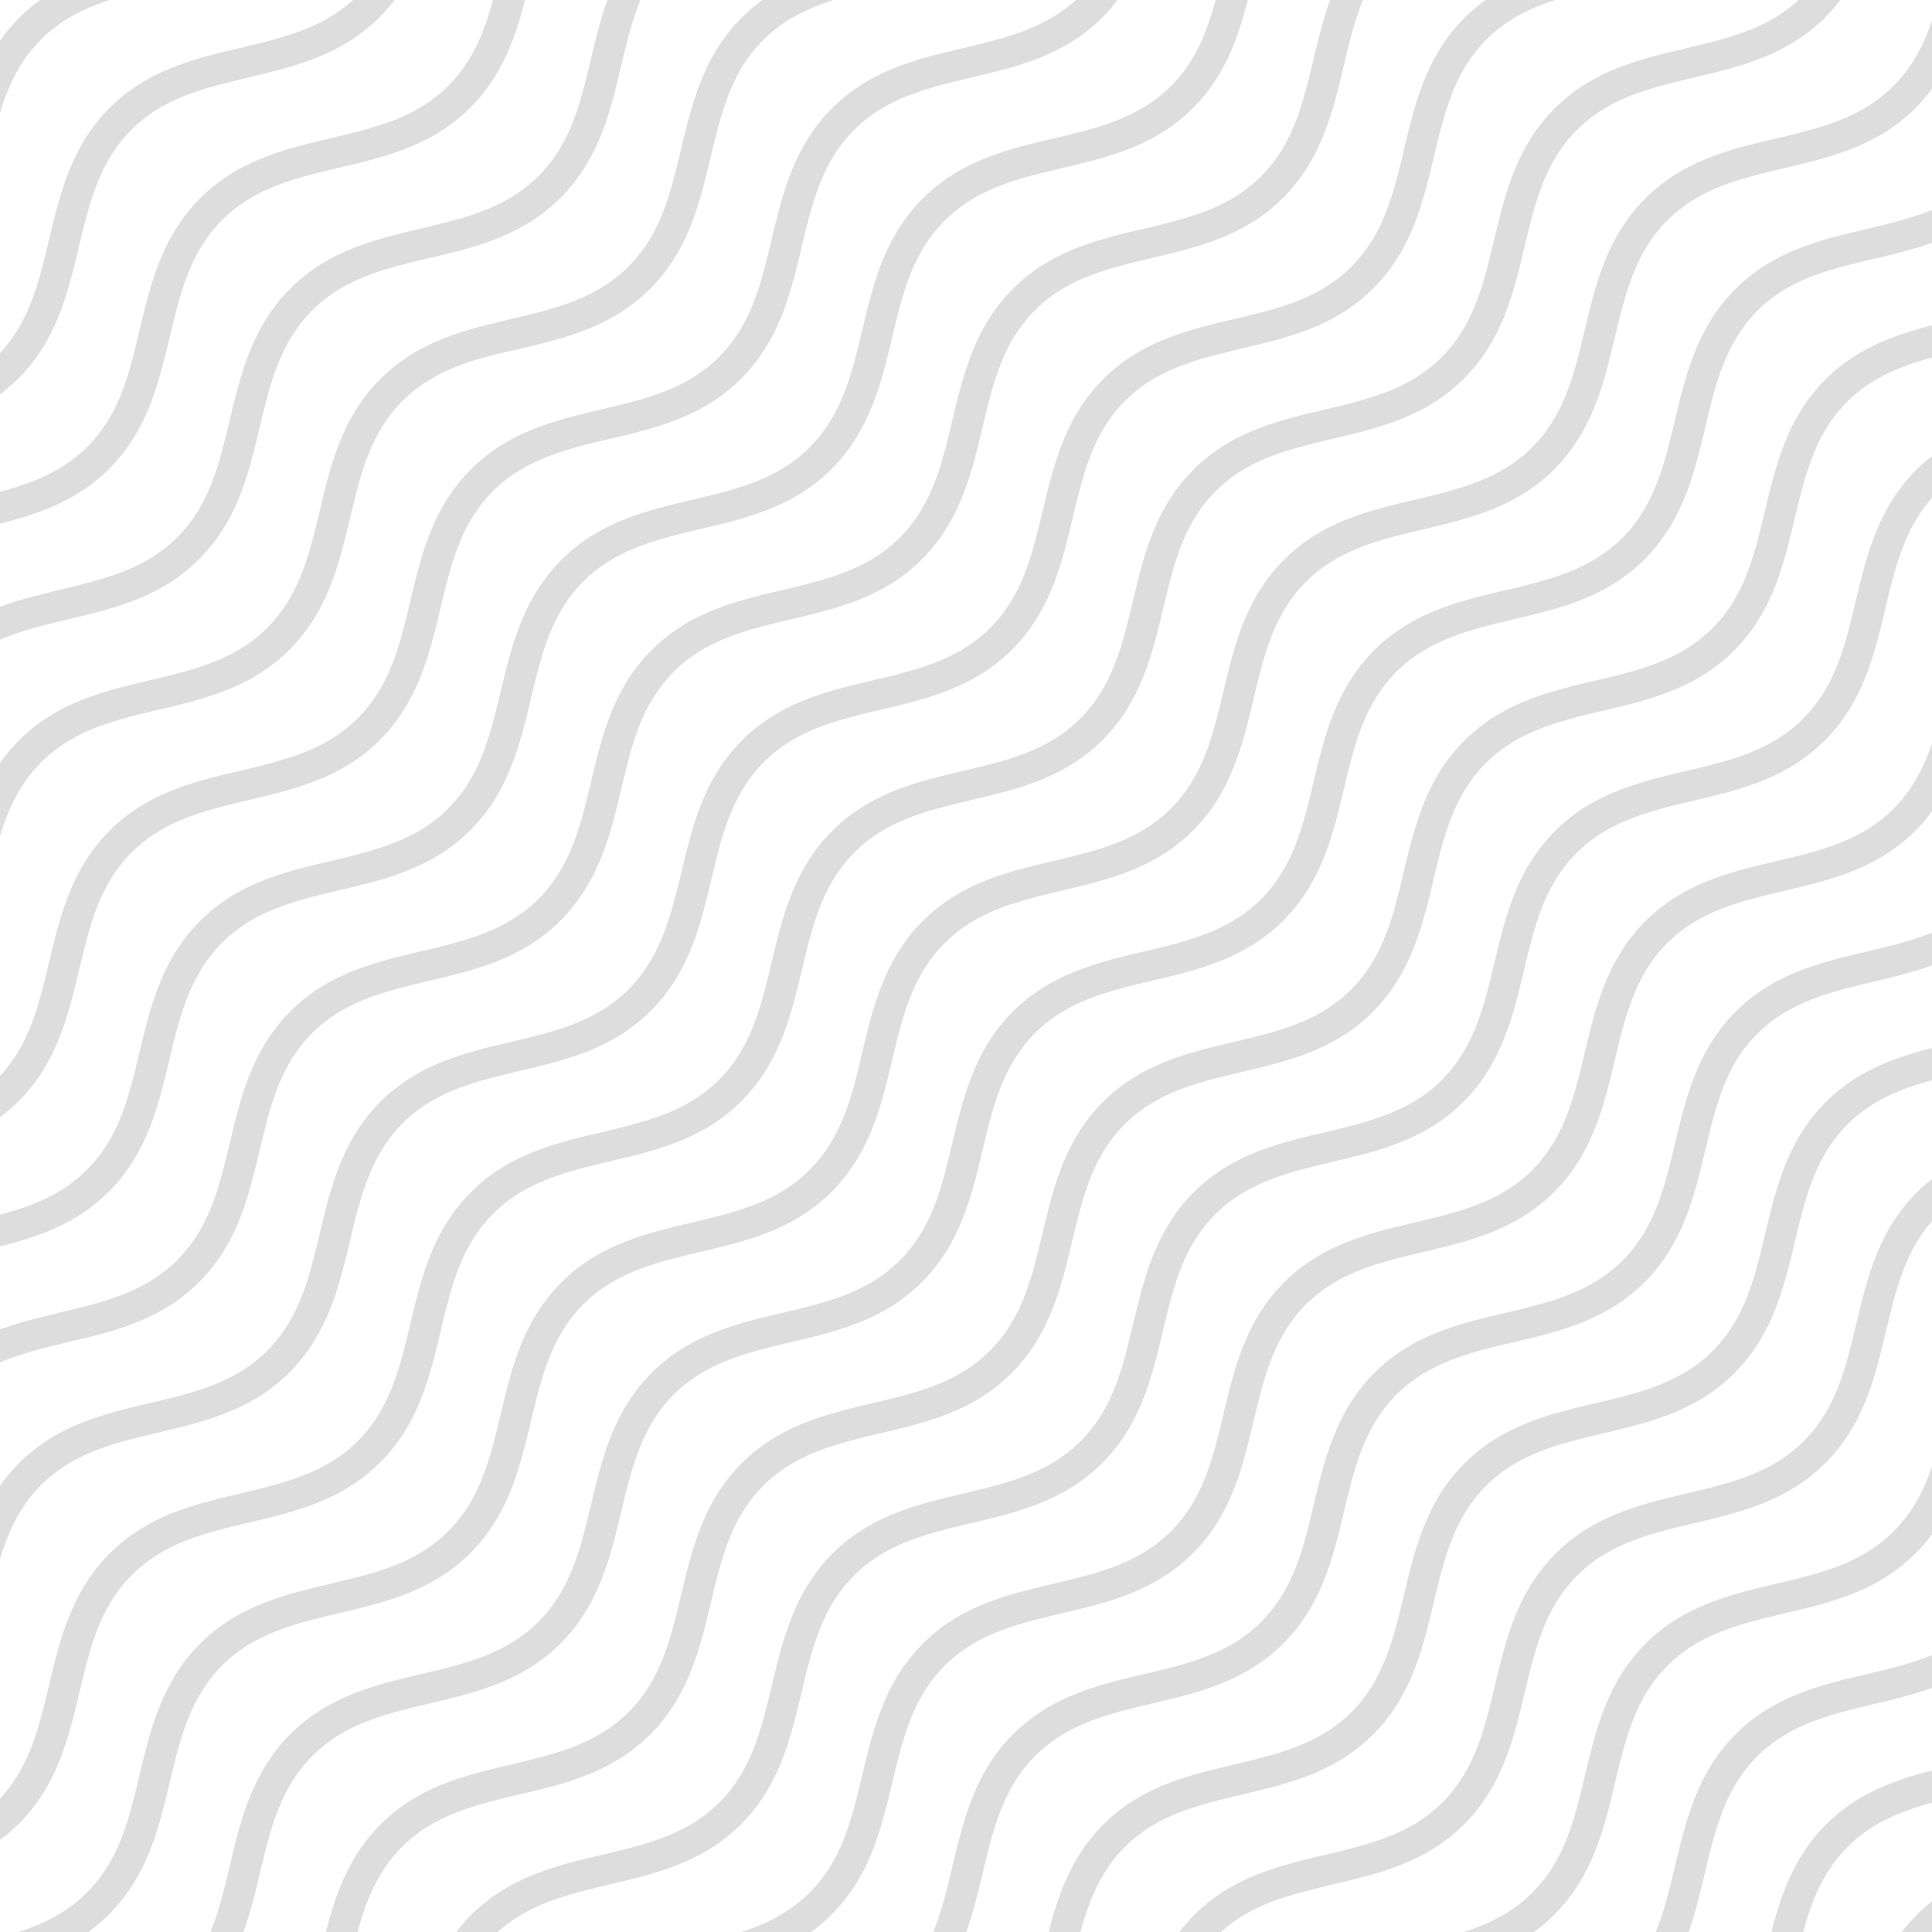 <svg xmlns="http://www.w3.org/2000/svg" xmlns:xlink="http://www.w3.org/1999/xlink" viewBox="237 251 1280 1280">
  <defs>
    <style>
      .cls-1 {
        clip-path: url(#clip-path);
      }

      .cls-2 {
        fill: #1b1b1b;
        opacity: 0.149;
      }
    </style>
    <clipPath id="clip-path">
      <rect id="Rectangle_1" data-name="Rectangle 1" width="1280" height="1280" transform="translate(-96 -69)"/>
    </clipPath>
  </defs>
  <g id="yellow-bg" class="cls-1" transform="translate(333 320)">
    <path id="Union_1" data-name="Union 1" class="cls-2" d="M1019.822,1423.222c18.933-10.089,39.467-14.978,59.333-19.688,28.844-6.844,56.133-13.333,77.467-34.711s27.822-48.578,34.711-77.467c7.244-30.356,14.711-61.734,40-87.156s56.8-32.889,87.156-40c28.844-6.89,56.133-13.333,77.467-34.711s27.822-48.578,34.71-77.467c4.756-19.867,9.645-40.4,19.689-59.333l18.044,9.6c-8.888,16.623-13.333,35.023-17.778,54.49-7.244,30.355-14.71,61.733-40,87.155s-56.8,32.889-87.156,40c-28.844,6.889-56.133,13.333-77.467,34.711s-27.822,48.578-34.711,77.467c-7.244,30.356-14.711,61.734-40,87.156s-56.8,32.889-87.155,40c-19.689,4.978-38.045,9.156-54.712,18Zm-478.845,0c18.933-10.089,39.467-14.978,59.333-19.688,28.845-6.844,56.134-13.333,77.467-34.711s27.823-48.578,34.711-77.467c7.245-30.356,14.711-61.734,40-87.156s56.8-32.889,87.155-40c28.845-6.89,56.134-13.333,77.467-34.711s27.823-48.578,34.711-77.467c7.245-30.356,14.711-61.734,40-87.156s56.8-32.889,87.155-40c28.845-6.889,56.134-13.333,77.467-34.711s27.823-48.578,34.711-77.467c7.245-30.356,14.711-61.734,40-87.156s56.8-32.889,87.155-40c28.845-6.89,56.134-13.333,77.467-34.711s27.823-48.577,34.711-77.467c4.755-19.867,9.644-40.4,19.689-59.378l18.044,9.6c-8.889,16.622-13.333,35.023-17.778,54.489-7.244,30.356-14.711,61.734-40,87.156s-56.8,32.889-87.156,40c-28.844,6.889-56.133,13.333-77.467,34.711S1218,788.512,1211.111,817.4c-7.244,30.356-14.711,61.734-40,87.156s-56.8,32.889-87.156,40c-28.844,6.89-56.133,13.333-77.467,34.711s-27.822,48.578-34.711,77.467c-7.244,30.355-14.711,61.734-40,87.156s-56.8,32.889-87.156,40c-28.844,6.889-56.133,13.333-77.467,34.711s-27.822,48.578-34.711,77.467c-7.244,30.355-14.711,61.734-40,87.156s-56.8,32.889-87.156,40c-19.555,5.022-38.089,9.2-54.711,18.044Zm678.533,2.178c18.845-20.8,25.023-46.711,31.556-74.134,7.244-30.355,14.711-61.733,40-87.155s56.8-32.889,87.155-40c27.422-6.533,53.333-12.711,74.133-31.555l13.689,15.111c-24.666,22.222-54.4,29.467-83.111,36.311s-56.133,13.333-77.467,34.71-27.822,48.578-34.71,77.467-13.6,58.267-36.133,82.934Zm-478.711,0c18.844-20.8,25.023-46.711,31.556-74.134,7.244-30.355,14.711-61.733,40-87.155s56.8-32.889,87.156-40c28.844-6.844,56.133-13.333,77.467-34.71s27.822-48.578,34.711-77.467c7.244-30.355,14.711-61.733,40-87.155s56.8-32.889,87.156-40c28.844-6.844,56.133-13.333,77.467-34.71s27.822-48.578,34.711-77.467c7.244-30.356,14.71-61.734,40-87.156s56.8-32.889,87.156-40c27.422-6.534,53.333-12.712,74.133-31.556L1466,729c-24.667,22.222-54.4,29.467-83.111,36.311s-56.133,13.333-77.467,34.71-27.466,48.223-34.356,77.112c-7.244,30.355-14.711,61.733-40,87.155s-56.8,32.889-87.156,40c-28.844,6.844-56.133,13.333-77.467,34.711s-27.822,48.578-34.711,77.467c-7.244,30.356-14.711,61.734-40,87.156s-56.8,32.889-87.156,40c-28.844,6.844-56.133,13.333-77.467,34.711s-27.822,48.578-34.711,77.467-14.089,58.622-36.489,83.29Zm-478.844,0c18.844-20.8,25.022-46.711,31.555-74.178,7.245-30.355,14.711-61.734,40-87.155s56.8-32.89,87.155-40c28.845-6.844,56.134-13.333,77.467-34.711s27.823-48.578,34.711-77.467c7.245-30.355,14.711-61.734,40-87.155s56.8-32.89,87.155-40c28.845-6.844,56.134-13.333,77.467-34.711s27.823-48.578,34.711-77.467c7.245-30.355,14.711-61.733,40-87.155s56.8-32.889,87.155-40c28.845-6.889,56.134-13.333,77.467-34.711s27.823-48.577,34.711-77.467c7.245-30.355,14.711-61.733,40-87.155s56.8-32.889,87.155-40c28.845-6.889,56.134-13.333,77.467-34.711s27.823-48.578,34.711-77.467c7.244-30.355,14.711-61.733,40-87.155s56.8-32.889,87.155-40c27.422-6.533,53.333-12.711,74.134-31.555l13.688,15.111c-24.666,22.222-54.4,29.467-83.11,36.266s-55.6,12.8-76.978,34.223-27.823,48.577-34.711,77.467c-7.244,30.355-14.711,61.733-40,87.155s-56.8,32.89-87.155,40c-28.844,6.889-56.133,13.333-77.467,34.711s-27.823,48.578-34.711,77.467c-7.244,30.355-14.711,61.733-40,87.155s-56.8,32.889-87.156,40c-28.844,6.889-56.133,13.333-77.467,34.711s-28,48.8-34.844,77.689c-7.244,30.355-14.711,61.733-40,87.155s-56.8,32.889-87.156,40c-28.844,6.844-56.133,13.333-77.467,34.71s-27.823,48.578-34.711,77.467c-7.244,30.356-14.711,61.734-40,87.156s-56.8,32.889-87.156,40c-28.844,6.844-56.133,13.333-77.467,34.711s-27.823,48.577-34.711,77.422-14.134,58.667-36.489,83.334Zm1121.022,3.245a118.132,118.132,0,0,1,72.889-72.889l7.244,19.067a97.78,97.78,0,0,0-61.067,61.067Zm-957.778,0a123.96,123.96,0,0,1,28.134-44.845c25.422-25.421,56.8-32.889,87.155-40,28.845-6.889,56.134-13.333,77.467-34.711s27.823-48.578,34.711-77.467c7.245-30.355,14.711-61.733,40-87.155s56.8-32.889,87.155-40c28.845-6.889,56.134-13.333,77.467-34.711s27.823-48.578,34.711-77.467c7.245-30.355,14.711-61.733,40-87.155s56.8-32.889,87.155-40c28.845-6.889,56.133-13.333,77.467-34.711s27.823-48.578,34.711-77.467c7.245-30.355,14.711-61.733,40-87.155s56.8-32.889,87.155-40c28.845-6.845,56.133-13.333,77.467-34.711s27.823-48.578,34.711-77.467c7.244-30.355,14.711-61.733,40-87.155a123.955,123.955,0,0,1,44.8-28.089l7.245,19.066a102.637,102.637,0,0,0-37.645,23.423c-21.333,21.334-27.822,48.577-34.71,77.467-7.245,30.355-14.711,61.734-40,87.155s-56.8,32.89-87.155,40c-28.845,6.844-56.134,13.333-77.467,34.711s-27.823,48.578-34.711,77.467c-7.245,30.355-14.711,61.733-40,87.155s-56.8,32.89-87.155,40c-28.845,6.889-56.134,13.333-77.467,34.711S918.578,968.111,911.689,997c-7.245,30.355-14.711,61.733-40,87.155s-56.8,32.889-87.155,40c-28.845,6.889-56.134,13.333-77.467,34.711s-27.823,48.578-34.711,77.467c-7.245,30.355-14.711,61.734-40,87.155s-56.8,32.889-87.155,40c-28.845,6.889-56.134,13.333-77.467,34.71a102.533,102.533,0,0,0-23.423,37.689Zm478.934-.045a123.857,123.857,0,0,1,28.266-44.8c25.422-25.422,56.8-32.89,87.155-40,28.845-6.889,56.134-13.333,77.467-34.711s27.822-48.578,34.711-77.467c7.244-30.355,14.71-61.733,40-87.155s56.8-32.889,87.155-40c28.845-6.889,56.134-13.333,77.467-34.711s27.823-48.578,34.711-77.467c7.245-30.355,14.711-61.733,40-87.155a123.768,123.768,0,0,1,44.8-28.089l7.244,19.067a102.565,102.565,0,0,0-37.6,23.422c-21.333,21.333-27.822,48.622-34.711,77.467-7.244,30.355-14.71,61.733-40,87.155s-56.8,32.889-87.156,40c-28.844,6.889-56.133,13.333-77.467,34.711s-27.822,48.578-34.71,77.467c-7.245,30.355-14.711,61.733-40,87.155s-56.8,32.889-87.156,40c-28.844,6.889-56.133,13.333-77.467,34.71a102.626,102.626,0,0,0-23.644,37.645Zm402.355,1.022c1.644-6.134,3.111-12.311,4.444-18.534,7.245-30.355,14.711-61.733,40-87.155s56.8-32.889,87.155-40c6.179-1.466,12.4-2.933,18.534-4.444l5.244,19.733c-6.311,1.689-12.667,3.2-19.022,4.711-28.844,6.889-56.133,13.334-77.467,34.711s-27.822,48.578-34.711,77.467c-1.244,6.089-2.711,12.444-4.444,18.755Zm-478.844,0c1.644-6.134,3.111-12.311,4.444-18.489,7.245-30.355,14.711-61.734,40-87.156s56.8-32.889,87.155-40c28.844-6.889,56.134-13.333,77.467-34.711s27.823-48.578,34.711-77.467c7.245-30.356,14.711-61.734,40-87.156s56.8-32.889,87.155-40c28.844-6.889,56.134-13.333,77.467-34.711s27.823-48.578,34.711-77.467c7.244-30.355,14.711-61.734,40-87.156s56.8-32.889,87.155-40c6.178-1.467,12.4-2.933,18.534-4.444l5.244,19.733c-6.312,1.688-12.667,3.2-19.022,4.711-28.844,6.89-56.133,13.334-77.467,34.711s-27.823,48.578-34.711,77.467c-7.244,30.356-14.711,61.734-40,87.156s-56.8,32.889-87.156,40c-28.844,6.89-56.133,13.334-77.467,34.711s-27.823,48.578-34.711,77.467c-7.244,30.356-14.711,61.734-40,87.156s-56.8,32.889-87.156,40c-28.844,6.89-56.133,13.333-77.467,34.711s-27.823,48.622-34.711,77.467c-1.289,6.044-2.8,12.4-4.444,18.711Zm-478.889,0c1.644-6.134,3.111-12.311,4.444-18.489,7.245-30.355,14.711-61.734,40-87.2s56.8-32.889,87.155-40c28.845-6.89,56.134-13.333,77.467-34.711s27.823-48.578,34.711-77.467c7.245-30.356,14.711-61.734,40-87.156s56.8-32.889,87.155-40c28.845-6.89,56.134-13.333,77.467-34.711s27.823-48.578,34.711-77.467c7.245-30.356,14.711-61.734,40-87.156s56.8-32.889,87.155-40c28.845-6.844,56.134-13.333,77.467-34.711s27.823-48.578,34.711-77.467c7.245-30.356,14.711-61.734,40-87.156s56.8-32.889,87.155-40c28.845-6.889,56.134-13.333,77.467-34.711s27.823-48.577,34.711-77.467c7.245-30.356,14.711-61.734,40-87.156s56.8-32.889,87.155-40c6.178-1.467,12.4-2.933,18.534-4.444l5.244,19.733c-6.311,1.688-12.667,3.2-19.022,4.711-28.844,6.889-56.133,13.333-77.467,34.711s-27.823,48.578-34.711,77.467c-7.244,30.356-14.711,61.734-40,87.156s-56.8,32.889-87.156,40c-28.844,6.889-56.133,13.333-77.467,34.711s-27.823,48.578-34.711,77.467c-7.244,30.355-14.71,61.734-40,87.156s-56.8,32.889-87.156,40c-28.844,6.844-56.133,13.333-77.467,34.711s-27.822,48.578-34.711,77.467c-7.244,30.355-14.71,61.734-40,87.156s-56.8,32.889-87.156,40c-28.844,6.889-56.133,13.333-77.467,34.711s-27.822,48.578-34.711,77.467c-7.244,30.355-14.711,61.734-40,87.155s-56.8,32.89-87.156,40c-28.844,6.889-56.133,13.334-77.467,34.711s-27.822,48.622-34.711,77.467c-1.244,6.089-2.755,12.444-4.444,18.755Zm-246.311-21.378c6.312-1.689,12.667-3.2,19.022-4.711,28.844-6.845,56.133-13.333,77.467-34.711s27.823-48.578,34.711-77.467c7.244-30.356,14.711-61.734,40-87.156s56.8-32.889,87.156-40c28.844-6.89,56.133-13.333,77.467-34.711s27.823-48.578,34.711-77.467c7.244-30.356,14.711-61.734,40-87.156s56.8-32.889,87.156-40c28.844-6.889,56.133-13.333,77.467-34.711s28.133-48.578,34.889-77.645c7.245-30.355,14.711-61.733,40-87.155s56.8-32.89,87.155-40c28.845-6.889,56.134-13.333,77.467-34.711s27.823-48.578,34.711-77.467c7.245-30.355,14.711-61.733,40-87.155s56.8-32.889,87.155-40c28.845-6.889,56.134-13.333,77.467-34.711s27.823-48.578,34.711-77.467c7.245-30.355,14.711-61.733,40-87.155s56.8-32.889,87.155-40c28.845-6.844,56.134-13.333,77.467-34.711S1423.6,123.4,1430.489,94.51c1.511-6.355,3.022-12.755,4.711-19.021l19.733,5.244c-1.645,6.133-3.111,12.311-4.445,18.533-7.244,30.356-14.711,61.734-40,87.156s-56.8,32.889-87.155,40c-28.889,6.844-56.134,13.333-77.468,34.711s-27.822,48.577-34.71,77.467c-7.245,30.356-14.711,61.734-40,87.156s-56.8,32.889-87.155,40c-28.845,6.889-56.134,13.333-77.467,34.711s-27.822,48.578-34.71,77.467c-7.245,30.356-14.711,61.734-40,87.156s-56.8,32.889-87.155,40c-28.845,6.889-56.134,13.333-77.467,34.711s-28,48.444-34.8,77.467c-7.245,30.355-14.711,61.734-40,87.156s-56.8,32.889-87.155,40c-28.845,6.889-56.134,13.333-77.467,34.711s-27.823,48.578-34.711,77.467c-7.244,30.356-14.711,61.734-40,87.156s-56.8,32.889-87.155,40c-28.844,6.889-56.133,13.333-77.467,34.711s-27.823,48.578-34.711,77.467c-7.244,30.355-14.711,61.734-40,87.156s-56.8,32.889-87.155,40c-6.578,1.778-12.756,3.245-18.889,4.889Zm-1.156-75.822A102.748,102.748,0,0,0,139.066,1309c21.334-21.333,27.823-48.578,34.711-77.467,7.245-30.355,14.711-61.733,40-87.155s56.8-32.889,87.155-40c28.845-6.89,56.134-13.333,77.467-34.711s27.823-48.578,34.711-77.467c7.245-30.355,14.711-61.733,40-87.155s56.8-32.889,87.155-40c28.845-6.89,56.134-13.333,77.467-34.711s27.823-48.578,34.711-77.467c7.245-30.356,14.711-61.734,40-87.156s56.8-32.889,87.155-40c28.845-6.844,56.134-13.333,77.467-34.711s27.823-48.578,34.711-77.467c7.245-30.356,14.711-61.734,40-87.156s56.8-32.889,87.155-40c28.845-6.845,56.133-13.333,77.467-34.711s27.823-48.578,34.711-77.467c7.245-30.356,14.711-61.734,40-87.156s56.8-32.889,87.155-40c28.845-6.89,56.133-13.334,77.467-34.711a102.49,102.49,0,0,0,23.422-37.6l19.6,6.845a123.928,123.928,0,0,1-28.089,44.8c-25.422,25.422-56.8,32.889-87.156,40-28.844,6.889-56.133,13.333-77.467,34.711s-27.822,48.577-34.711,77.467c-7.244,30.356-14.71,61.734-40,87.156s-56.8,32.889-87.156,40c-28.844,6.845-56.133,13.334-77.467,34.711S918.889,489,912,517.889c-7.244,30.356-14.71,61.734-40,87.156s-56.8,32.889-87.156,40c-28.844,6.844-56.133,13.333-77.467,34.711s-27.822,48.578-34.711,77.467c-7.244,30.355-14.711,61.734-40,87.156s-56.8,32.889-87.156,40c-28.844,6.889-56.133,13.333-77.467,34.711s-27.822,48.577-34.711,77.467c-7.244,30.355-14.711,61.734-40,87.155s-56.8,32.89-87.156,40c-28.844,6.889-56.133,13.333-77.467,34.711S200.887,1207.045,194,1235.89c-7.244,30.355-14.711,61.734-40,87.155a123.9,123.9,0,0,1-45.333,28.444ZM96,1226.156c8.888-16.622,13.333-35.022,17.778-54.489,7.244-30.356,14.711-61.734,40-87.156s56.8-32.889,87.156-40c28.844-6.889,56.133-13.333,77.467-34.711s27.822-48.578,34.711-77.467c7.244-30.355,14.71-61.734,40-87.156s56.8-32.889,87.156-40c28.844-6.844,56.133-13.333,77.467-34.711s28-48.889,35.022-77.645c7.245-30.355,14.711-61.733,40-87.155s56.8-32.889,87.155-40c28.845-6.89,56.134-13.333,77.467-34.711s27.823-48.578,34.711-77.467c7.245-30.356,14.711-61.734,40-87.156s56.8-32.889,87.155-40c28.845-6.889,56.134-13.333,77.467-34.711s27.823-48.578,34.711-77.467c7.245-30.356,14.711-61.734,40-87.156s56.8-32.889,87.155-40c19.467-4.445,37.867-8.889,54.489-17.778l9.6,18.044c-18.622,9.644-39.155,14.533-59.155,19.245-28.845,6.889-56.134,13.333-77.467,34.711s-27.823,48.577-34.711,77.467c-7.245,30.355-14.711,61.733-40,87.155s-56.8,32.889-87.155,40c-28.845,6.889-56.134,13.333-77.467,34.711S858.889,429.134,852,458.023c-7.245,30.355-14.711,61.733-40,87.155s-56.8,32.889-87.155,40c-28.845,6.889-56.134,13.333-77.467,34.71s-27.823,48.578-34.711,77.467c-7.245,30.356-14.711,61.734-40,87.156s-56.8,32.889-87.155,40c-28.845,6.844-56.134,13.333-77.467,34.711s-27.956,49.022-34.844,77.734c-7.245,30.355-14.711,61.733-40,87.155s-56.8,32.89-87.155,40c-28.845,6.889-56.134,13.333-77.467,34.711s-27.823,48.578-34.711,77.467c-4.845,20-9.733,40.533-19.822,59.467Zm2.222-205.333c24.711-22.222,54.4-29.422,83.11-36.311S237.467,971.177,258.8,949.8s27.822-48.578,34.71-77.467c7.245-30.355,14.711-61.733,40-87.155s56.8-32.889,87.155-40c28.845-6.889,56.134-13.333,77.467-34.711s27.822-48.578,34.71-77.467c7.245-30.355,14.711-61.733,40-87.155s56.8-32.889,87.155-40c28.845-6.889,56.134-13.333,77.467-34.71s27.823-48.578,34.711-77.467c7.245-30.355,14.711-61.733,40-87.155s56.8-32.889,87.155-40c28.845-6.889,56.134-13.333,77.467-34.711s27.823-48.578,34.711-77.467,14.223-58.712,36.445-83.378l15.111,13.688c-18.844,20.8-25.022,46.712-31.556,74.134-7.244,30.355-14.711,61.733-40,87.155s-56.8,32.89-87.156,40c-28.844,6.889-56.133,13.334-77.467,34.711s-27.822,48.755-34.666,77.6c-7.244,30.355-14.711,61.733-40,87.155s-56.8,32.89-87.156,40c-28.844,6.889-56.133,13.333-77.467,34.711s-27.823,48.578-34.711,77.467c-7.156,30.667-14.845,61.778-40.222,87.244s-56.8,32.889-87.156,40c-28.844,6.889-56.133,13.333-77.467,34.711s-27.823,48.712-34.711,77.6c-7.244,30.355-14.711,61.733-40,87.155s-56.8,32.889-87.156,40c-27.555,6.622-53.466,12.8-74.266,31.644Zm4.222-91.422c6.312-1.689,12.667-3.2,19.022-4.711,28.844-6.889,56.133-13.333,77.467-34.711s27.823-48.577,34.711-77.467c7.244-30.355,14.711-61.733,40-87.155s56.8-32.89,87.156-40c28.844-6.889,56.133-13.333,77.467-34.711s27.823-48.578,34.711-77.467c7.289-30.444,14.978-61.822,40.178-87.155s56.8-32.89,87.155-40c28.845-6.844,56.134-13.333,77.467-34.711s27.823-48.578,34.711-77.467c7.245-30.355,14.711-61.733,40-87.155s56.8-32.889,87.155-40c28.845-6.844,56.134-13.333,77.467-34.711s27.823-48.577,34.711-77.467c1.511-6.355,3.022-12.711,4.711-19.021l19.733,5.244c-1.644,6.133-3.111,12.311-4.445,18.533-7.244,30.356-14.711,61.734-40,87.156s-56.8,32.889-87.155,40c-28.845,6.844-56.134,13.333-77.467,34.711s-28,48.4-34.8,77.244c-7.245,30.356-14.711,61.734-40,87.156s-56.8,32.889-87.155,40c-28.845,6.845-56.134,13.333-77.467,34.711s-27.823,48.578-34.711,77.467c-7.244,30.356-14.711,61.734-40,87.156s-56.8,32.889-87.155,40c-28.844,6.889-56.133,13.333-77.467,34.711s-28.089,48.667-34.978,77.689c-7.245,30.356-14.711,61.734-40,87.156s-56.8,32.889-87.155,40c-6.312,1.6-12.489,3.066-18.623,4.711Zm-1.156-75.867a102.8,102.8,0,0,0,37.778-23.422c21.333-21.334,27.822-48.578,34.71-77.467,7.245-30.356,14.711-61.734,40-87.156s56.8-32.889,87.155-40c28.845-6.844,56.134-13.333,77.467-34.711s27.823-48.578,34.711-77.467c7.245-30.356,14.711-61.734,40-87.156s56.8-32.889,87.155-40c28.845-6.845,56.134-13.334,77.467-34.711s27.823-48.578,34.711-77.467c7.245-30.356,14.711-61.734,40-87.156s56.8-32.889,87.155-40c28.845-6.889,56.134-13.333,77.467-34.711a102.62,102.62,0,0,0,23.422-37.6l19.378,7.067a123.907,123.907,0,0,1-28.089,44.844c-25.422,25.422-56.8,32.889-87.156,40-28.844,6.889-56.133,13.333-77.467,34.71S679.33,249.709,672.441,278.6c-7.244,30.355-14.711,61.733-40,87.155s-56.8,32.889-87.156,40c-28.844,6.845-56.133,13.334-77.467,34.711S440,489.045,433.112,517.933c-7.245,30.356-14.711,61.734-40,87.156s-56.8,32.889-87.155,40c-28.845,6.845-56.134,13.333-77.467,34.711s-27.822,48.578-34.71,77.467c-7.245,30.356-14.711,61.734-40,87.156a123.944,123.944,0,0,1-45.111,28.266ZM96,747.311c8.888-16.623,13.333-35.023,17.778-54.534,7.244-30.355,14.711-61.734,40-87.155s56.8-32.89,87.156-40c28.844-6.889,56.133-13.333,77.467-34.711s27.822-48.577,34.711-77.467c7.244-30.355,14.71-61.733,40-87.155s56.8-32.89,87.156-40c28.844-6.889,56.133-13.333,77.467-34.711s27.82-48.578,34.71-77.467c7.244-30.355,14.711-61.733,40-87.155s56.8-32.89,87.156-40c19.466-4.444,37.867-8.888,54.489-17.778l9.6,18.045c-18.933,10.088-39.467,14.977-59.378,19.688-28.844,6.889-56.133,13.333-77.467,34.711s-27.823,48.577-34.711,77.467c-7.244,30.355-14.711,61.734-40,87.156s-56.8,32.889-87.156,40c-28.489,6.445-55.733,13.067-77.022,34.4s-27.823,48.578-34.711,77.467c-7.244,30.356-14.711,61.734-40,87.156s-56.8,32.889-87.156,40c-28.844,6.89-56.133,13.333-77.467,34.711s-28,48.712-34.844,77.556c-4.756,19.867-9.644,40.444-19.733,59.378Zm2.222-205.289c24.666-22.444,54.355-29.334,83.066-36.356s56.133-13.333,77.467-34.711,27.823-48.577,34.711-77.467c7.244-30.355,14.711-61.734,40-87.156s56.8-32.889,87.155-40c28.844-6.889,56.089-13.333,77.467-34.711s27.823-48.577,34.711-77.467S546.71,95.71,569.11,71.043l15.111,13.689c-18.756,20.756-24.934,46.667-31.467,74.089-7.023,30.356-14.711,61.734-40.089,87.2s-56.8,32.889-87.156,40c-28.844,6.889-56.133,13.333-77.467,34.711S320.219,369.31,313.331,398.2c-7.244,30.356-14.711,61.734-40,87.156s-56.8,32.889-87.156,40c-27.555,6.711-53.466,12.889-74.266,31.778Zm4.222-91.555c6.312-1.689,12.667-3.2,19.022-4.711,28.711-6.845,56.133-13.333,77.6-34.667s27.823-48.577,34.711-77.467c7.244-30.355,14.711-61.733,40-87.155s56.8-32.889,87.155-40c28.844-6.844,56.133-13.333,77.467-34.71S466.177,123.09,473.066,94.2c1.511-6.356,3.022-12.712,4.711-19.022l19.733,5.244c-1.644,6.133-3.111,12.311-4.444,18.534-7.244,30.355-14.711,61.733-40,87.155s-56.8,32.889-87.155,40c-28.844,6.844-56.133,13.333-77.467,34.71s-27.823,48.578-34.711,77.467c-7.244,30.355-14.711,61.733-40,87.155s-56.8,32.889-87.155,40c-6.578,1.688-12.756,3.155-18.889,4.8Zm-1.156-75.778a102.75,102.75,0,0,0,37.778-23.422c21.333-21.333,27.822-48.578,34.71-77.467,7.245-30.355,14.711-61.733,40-87.155s56.8-32.889,87.155-40c28.845-6.889,56.134-13.334,77.467-34.711a102.662,102.662,0,0,0,23.423-37.6l19.2,7.244a123.866,123.866,0,0,1-28.088,44.667c-25.422,25.422-56.8,32.889-87.2,40.133-28.845,6.889-56.134,13.333-77.467,34.711s-27.823,48.622-34.711,77.467c-7.245,30.356-14.711,61.734-40,87.156a123.9,123.9,0,0,1-44.888,28.044ZM96.044,268.244c8.889-16.622,13.333-35.022,17.778-54.489,7.289-29.956,14.8-61.555,40.223-86.978s56.8-32.889,87.155-40c19.467-4.445,37.867-8.889,54.489-17.778l9.6,18.044c-18.978,9.867-39.556,14.756-59.378,19.467-29.067,6.889-56.134,13.378-77.467,34.711s-27.823,48.577-34.667,77.467c-4.756,19.867-9.644,40.4-19.733,59.333Z" transform="translate(-237.289 -184)"/>
  </g>
</svg>
